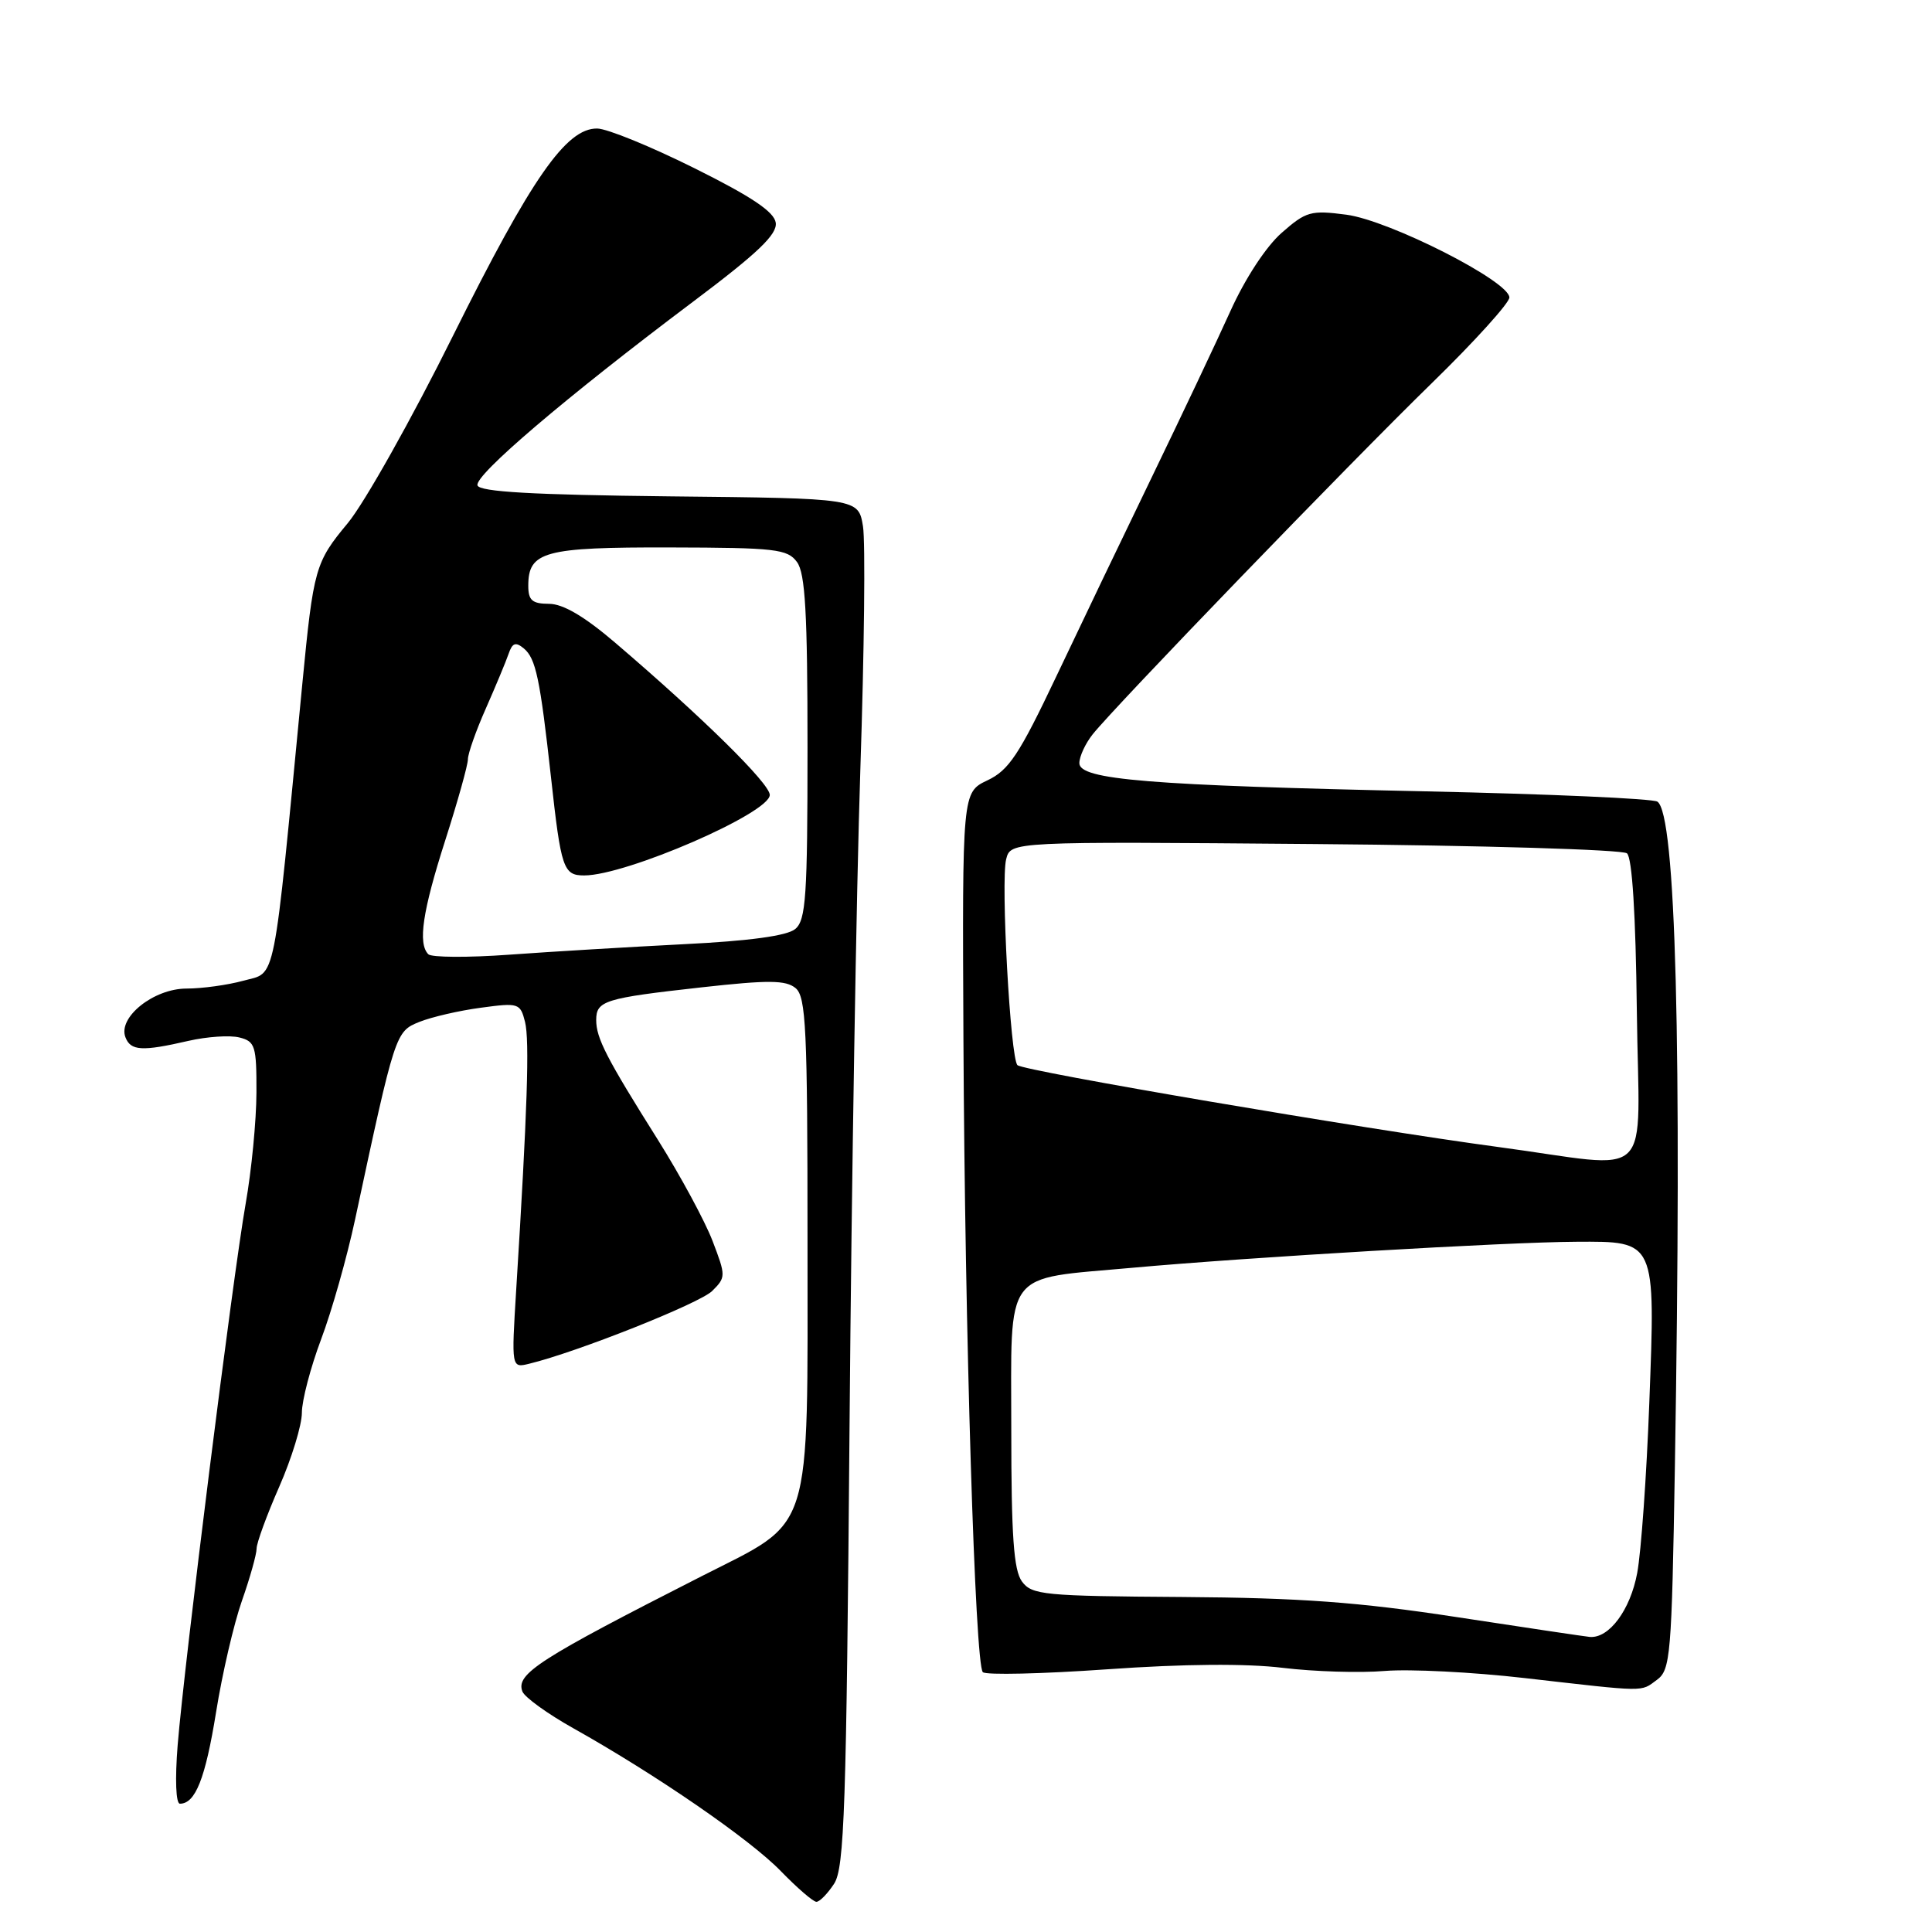 <?xml version="1.0" encoding="UTF-8" standalone="no"?>
<!DOCTYPE svg PUBLIC "-//W3C//DTD SVG 1.1//EN" "http://www.w3.org/Graphics/SVG/1.1/DTD/svg11.dtd" >
<svg xmlns="http://www.w3.org/2000/svg" xmlns:xlink="http://www.w3.org/1999/xlink" version="1.1" viewBox="0 0 256 256">
 <g >
 <path fill="currentColor"
d=" M 110.52 249.61 C 111.89 247.52 112.15 239.63 112.57 188.86 C 112.83 156.76 113.48 117.66 114.00 101.97 C 114.52 86.28 114.68 71.78 114.35 69.74 C 113.74 66.03 113.74 66.03 88.70 65.77 C 70.58 65.57 63.56 65.17 63.27 64.32 C 62.83 63.00 74.91 52.70 91.79 40.01 C 100.42 33.53 103.01 31.06 102.79 29.51 C 102.58 28.06 99.58 26.05 92.00 22.28 C 86.22 19.40 80.44 17.04 79.13 17.03 C 75.02 16.98 70.42 23.59 60.06 44.42 C 54.58 55.47 48.28 66.67 46.08 69.32 C 41.77 74.50 41.54 75.31 40.07 90.50 C 36.11 131.51 36.67 128.72 32.21 129.96 C 30.17 130.52 26.79 130.99 24.70 130.99 C 20.36 131.00 15.60 134.80 16.62 137.44 C 17.31 139.25 18.82 139.34 24.97 137.92 C 27.42 137.36 30.46 137.15 31.72 137.47 C 33.81 137.99 34.00 138.59 33.98 144.77 C 33.97 148.47 33.33 155.10 32.55 159.50 C 30.85 169.15 24.42 220.40 23.54 231.25 C 23.18 235.75 23.30 239.00 23.84 239.00 C 25.89 239.00 27.21 235.67 28.63 226.88 C 29.44 221.79 30.99 215.14 32.06 212.10 C 33.13 209.06 34.00 205.95 34.00 205.20 C 34.00 204.45 35.35 200.76 37.00 197.00 C 38.65 193.24 40.00 188.83 40.00 187.20 C 40.00 185.57 41.15 181.19 42.55 177.46 C 43.96 173.73 45.98 166.59 47.05 161.59 C 52.36 136.80 52.40 136.69 55.56 135.41 C 57.18 134.76 60.84 133.91 63.71 133.53 C 68.72 132.85 68.94 132.92 69.57 135.41 C 70.18 137.86 69.88 147.14 68.40 170.89 C 67.76 181.28 67.76 181.28 70.13 180.70 C 76.47 179.16 92.72 172.70 94.37 171.06 C 96.19 169.25 96.19 169.07 94.42 164.44 C 93.42 161.82 90.17 155.81 87.21 151.09 C 80.35 140.19 79.00 137.56 79.00 135.16 C 79.00 132.60 80.11 132.26 92.95 130.83 C 101.84 129.84 104.12 129.86 105.42 130.93 C 106.80 132.08 107.00 136.29 107.00 164.37 C 107.00 204.00 107.85 201.29 93.00 208.84 C 71.38 219.84 68.33 221.80 69.22 224.13 C 69.51 224.89 72.55 227.09 75.98 229.01 C 86.95 235.16 99.38 243.72 103.45 247.92 C 105.63 250.16 107.75 252.00 108.18 252.00 C 108.61 252.00 109.66 250.92 110.52 249.61 Z  M 219.55 222.59 C 221.35 221.27 221.51 219.41 221.93 194.34 C 222.87 138.55 222.06 107.82 219.61 106.22 C 219.00 105.82 205.22 105.21 189.00 104.86 C 152.19 104.07 142.99 103.32 143.02 101.11 C 143.03 100.22 143.82 98.52 144.77 97.32 C 147.65 93.68 178.80 61.41 189.75 50.74 C 195.39 45.24 200.00 40.14 200.00 39.42 C 200.00 37.27 184.12 29.21 178.41 28.45 C 173.69 27.83 173.06 28.01 169.83 30.85 C 167.77 32.65 164.98 36.91 163.04 41.21 C 161.23 45.22 156.59 55.02 152.73 63.00 C 148.87 70.97 143.12 82.97 139.95 89.66 C 135.05 99.99 133.68 102.06 130.84 103.40 C 127.50 104.99 127.50 104.99 127.66 137.75 C 127.85 176.52 129.20 220.54 130.23 221.57 C 130.63 221.97 138.06 221.80 146.73 221.19 C 156.91 220.47 165.16 220.41 170.00 221.00 C 174.12 221.50 180.20 221.69 183.50 221.41 C 186.80 221.14 195.12 221.56 202.00 222.35 C 218.36 224.22 217.34 224.21 219.55 222.59 Z  M 56.75 126.44 C 55.35 125.00 55.99 120.74 59.00 111.34 C 60.65 106.19 62.00 101.36 62.00 100.61 C 62.00 99.86 63.07 96.82 64.38 93.87 C 65.68 90.92 67.04 87.66 67.39 86.64 C 67.89 85.18 68.32 85.02 69.41 85.92 C 71.00 87.25 71.56 89.90 73.01 103.00 C 74.34 115.10 74.64 116.00 77.41 116.00 C 82.97 116.00 102.00 107.74 102.00 105.33 C 102.00 103.83 93.13 95.09 81.50 85.15 C 77.45 81.69 74.61 80.01 72.75 80.01 C 70.52 80.00 70.00 79.55 70.00 77.62 C 70.00 73.07 72.11 72.50 88.77 72.54 C 102.78 72.57 104.35 72.75 105.61 74.48 C 106.70 75.97 107.00 81.26 107.00 99.07 C 107.00 118.79 106.79 121.93 105.37 123.10 C 104.30 124.00 99.31 124.68 90.62 125.11 C 83.41 125.48 73.00 126.10 67.50 126.50 C 62.00 126.90 57.16 126.87 56.75 126.44 Z  M 193.00 214.27 C 179.97 212.28 172.32 211.72 156.66 211.61 C 138.30 211.49 136.72 211.34 135.41 209.55 C 134.32 208.05 134.00 203.52 134.00 189.48 C 134.00 167.89 132.76 169.56 150.00 167.99 C 165.32 166.60 199.68 164.58 208.83 164.54 C 219.45 164.48 219.36 164.29 218.54 185.92 C 218.18 195.50 217.46 205.63 216.94 208.42 C 216.03 213.33 213.21 217.13 210.64 216.90 C 210.01 216.84 202.07 215.66 193.00 214.27 Z  M 198.50 151.98 C 180.81 149.61 135.66 141.92 134.82 141.14 C 133.88 140.26 132.59 116.77 133.32 113.86 C 133.91 111.50 133.91 111.50 174.21 111.84 C 196.37 112.02 214.99 112.58 215.58 113.07 C 216.27 113.64 216.74 121.14 216.89 133.98 C 217.16 157.21 219.61 154.81 198.50 151.98 Z "/>
</g>
</svg>